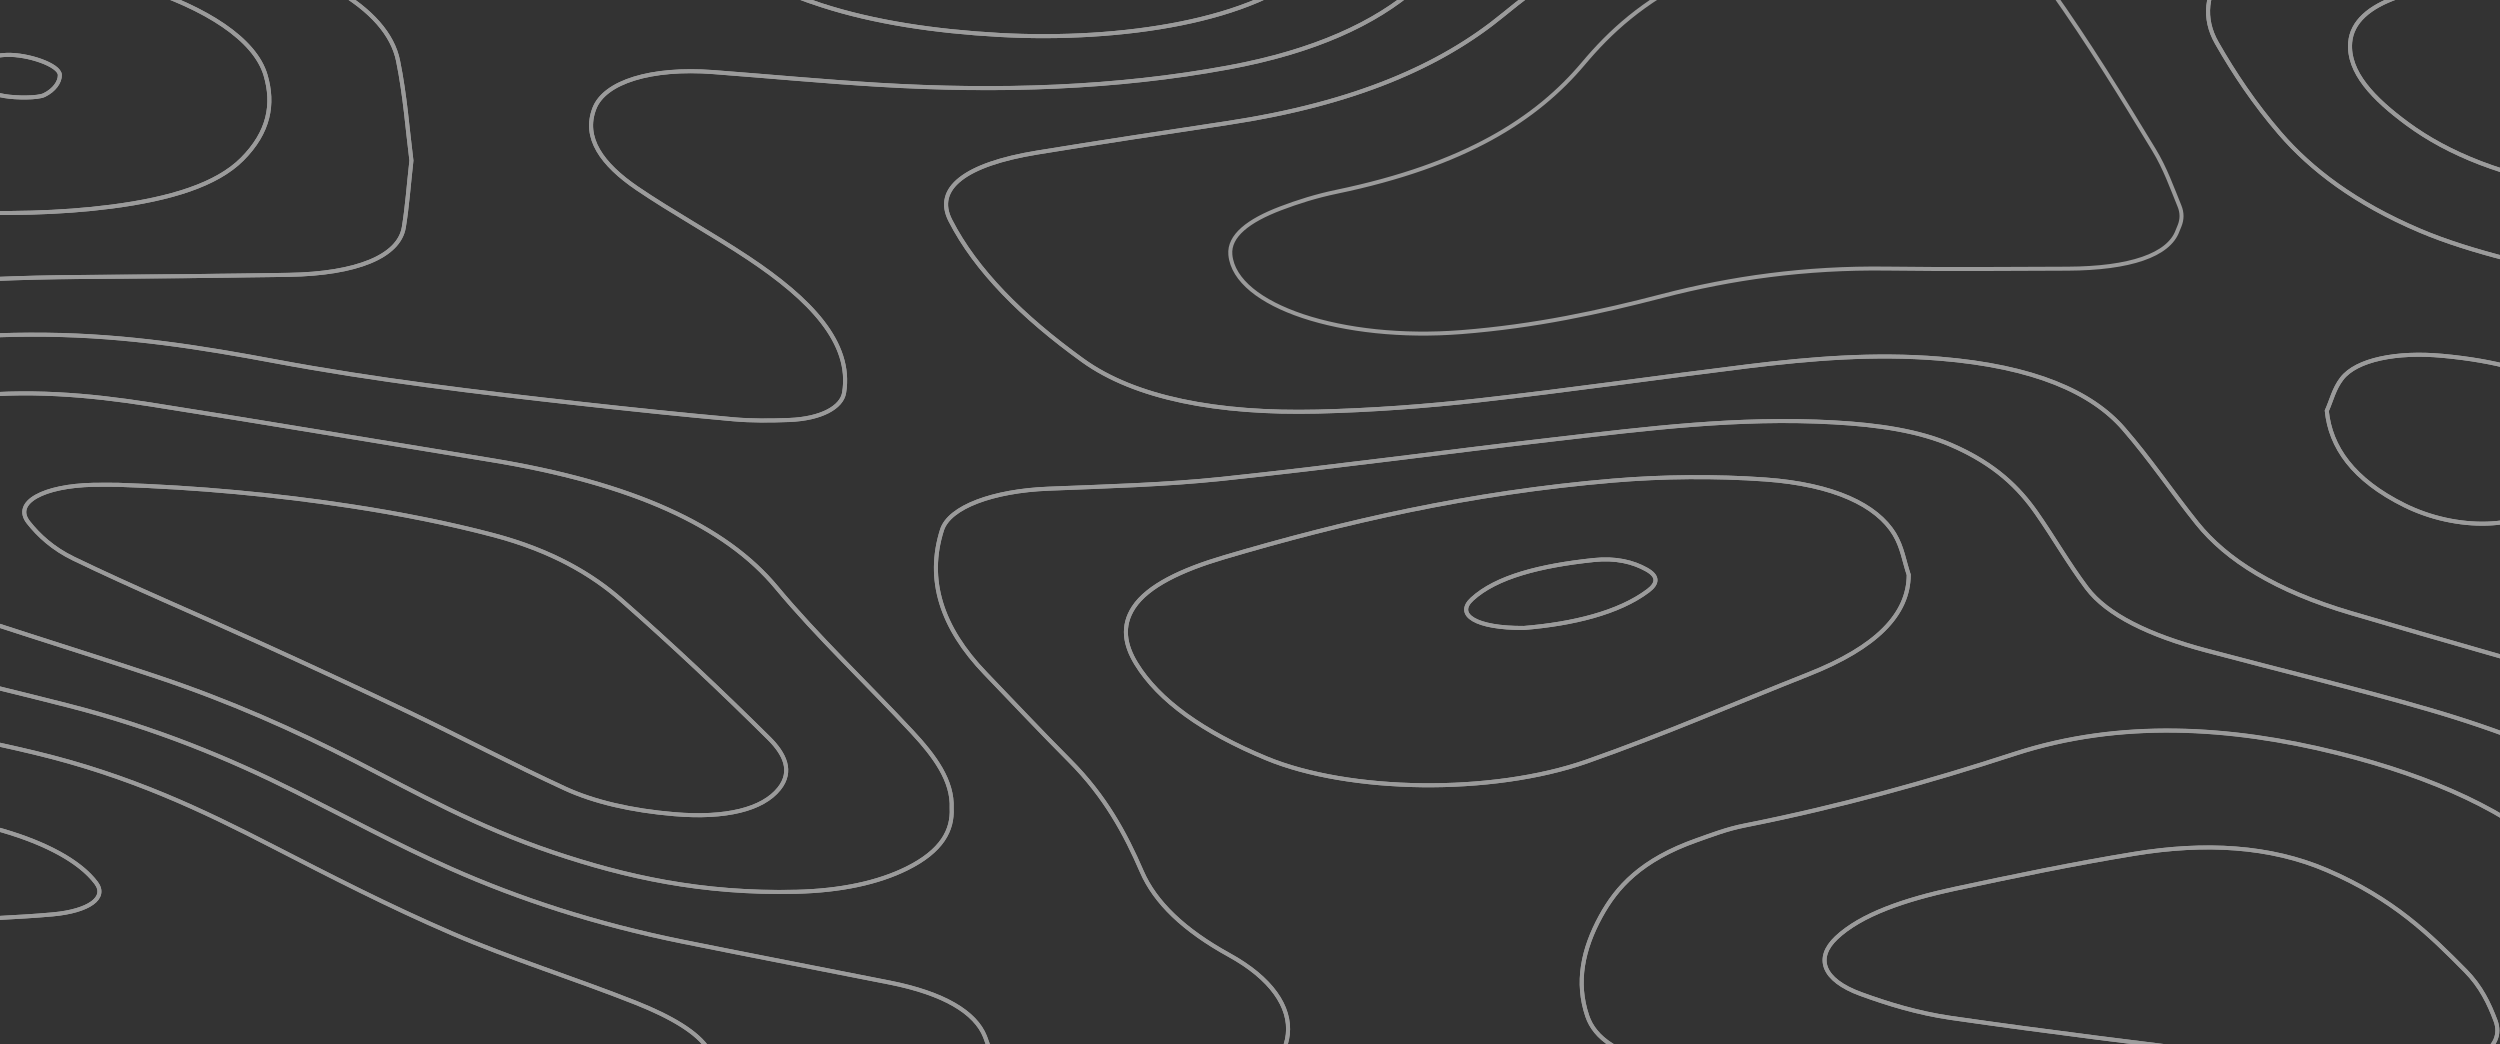 <svg width="1664" height="695" viewBox="0 0 1664 695" fill="none" xmlns="http://www.w3.org/2000/svg">
<rect x="0" y="0" width="1664" height="695" fill="#333333" stroke="none"/>
<g opacity="0.51">
<path d="M1270.44 382.594C1270.38 408.922 1248.96 430.894 1203.83 448.745C1154.74 468.159 1107.83 488.707 1056.19 506.821C992.741 529.084 897.807 527.466 842.983 504.761C800.856 487.31 771.295 466.251 756.286 441.776C748.636 429.304 746.422 416.679 754.528 404.303C763.905 389.992 786.401 379.317 814.594 370.979C893.901 347.513 978.058 327.961 1073.68 319.886C1106.36 317.12 1142.01 316.802 1174.83 319.139C1220.86 322.416 1249.25 336.341 1260.87 355.464C1266.21 364.272 1267.38 373.537 1270.44 382.594ZM1014.33 417.979C1046.65 415.338 1077.45 407.912 1096.95 393.227C1103.33 388.415 1104.12 383.631 1095.85 379.04C1086.99 374.104 1075.6 371.186 1060.69 372.763C1025.1 376.51 995.866 383.977 979.784 398.786C968.584 409.102 981.997 418.186 1014.33 417.979Z" stroke="white" stroke-width="2.663" stroke-miterlimit="10"/>
<path d="M2133.74 684.867C2115.51 685.89 2097.24 686.789 2079.08 687.978C2003.25 692.928 1938.89 680.621 1901.55 651.501C1873.13 629.335 1848.12 606.284 1824.81 583.04C1779.49 537.824 1712.36 500.144 1616.81 472.336C1568.6 458.315 1517.52 446.092 1468.03 432.859C1430.66 422.875 1402.46 409.365 1388.95 391.348C1376.61 374.907 1367.11 358.093 1355.55 341.541C1343.89 324.879 1328.27 309.06 1298.9 296.27C1277.25 286.839 1250.46 282.829 1220.67 281.17C1156.5 277.588 1096.05 285.346 1035.56 292.315C961.296 300.86 887.948 310.885 813.329 318.753C775.792 322.708 736.432 323.773 697.69 325.307C661.162 326.759 631.797 337.448 626.946 352.852C616.593 385.72 626.327 417.538 655.888 448.235C674.543 467.621 692.807 487.077 712.015 506.352C735.65 530.053 749.063 554.942 759.937 580.095C768.857 600.67 787.935 619.047 818.05 635.64C874.437 666.725 869.521 711.609 807.241 737.398C785.656 746.33 760.198 752.967 730.865 756.438C688.965 761.388 668.227 754.502 665.687 735.973C663.604 720.625 661.618 705.179 655.628 690.066C649.214 673.86 628.248 661.18 591.915 653.976C546.239 644.932 500.368 636.069 454.854 626.887C395.895 614.996 344.978 598.112 300.246 578.27C263.653 562.036 231.097 544.157 196.783 526.997C152.409 504.79 103.64 484.491 44.648 469.446C-22.189 452.397 -90.948 436.703 -158.078 419.847C-190.211 411.785 -221.953 403.074 -242.04 388.97C-271.992 367.952 -271.113 345.371 -256.463 322.846C-234.878 289.688 -193.043 261.963 -125.587 242.052C-78.739 228.224 -26.682 222.209 30.551 222.817C85.148 223.398 134.666 231.39 183.207 240.503C249.003 252.851 317.728 261.106 386.943 268.794C420.443 272.514 454.106 276.04 487.996 279.082C499.977 280.16 512.902 280.05 525.208 279.58C546.565 278.778 560.238 271.145 561.834 261.382C567.271 228.044 539.044 199.02 498.089 171.766C474.486 156.058 447.432 141.276 424.187 125.471C400.453 109.32 388.082 91.718 395.602 72.221C402.407 54.605 433.237 44.87 474.779 48.009C511.567 50.788 548.095 54.259 585.046 56.471C664.776 61.242 742.975 58.725 817.594 44.925C875.381 34.236 915.392 15.431 942.544 -8.187C961.296 -24.503 978.746 -41.193 993.234 -58.256C1015.73 -84.695 1060.4 -98.19 1123.36 -103.5C1158.36 -106.446 1193.1 -110.455 1226.89 -115.309C1261.95 -120.342 1294.87 -127.754 1319.9 -139.825C1357.28 -157.843 1381.4 -178.515 1388.89 -202.658C1391.65 -211.563 1391.36 -219.998 1384.17 -228.391C1373.33 -241.016 1351.32 -248.911 1322.47 -253.129C1255.73 -262.863 1187.56 -263.859 1119.16 -256.848C1064.43 -251.248 1033.31 -234.572 1014.49 -213.277C1000.59 -197.556 988.253 -181.585 975.881 -165.614C955.143 -138.844 903.9 -130.796 838.918 -133.022C779.471 -135.069 722.107 -140.461 667.283 -150.265C606.338 -161.161 554.736 -177.381 523.255 -202.658C489.038 -230.12 487.15 -250.017 540.086 -277.977C567.303 -292.371 600.054 -304.996 632.187 -317.565C688.9 -339.731 743.301 -362.685 789.303 -389.082C836.965 -416.446 896.021 -437.838 971.747 -450.158C1039.33 -461.165 1108.42 -463.336 1176.65 -452.882C1247.92 -441.972 1318.44 -429.956 1387.59 -416.82C1446.8 -405.578 1497.43 -388.418 1544.47 -369.419C1576.02 -356.684 1611.15 -346.548 1656.6 -345.359C1696.57 -344.308 1732.78 -349.493 1765.69 -358.55C1783.76 -363.528 1801.34 -369.184 1816.32 -375.71C1868.86 -398.65 1926.03 -419.143 1993.84 -433.164C2038.93 -442.484 2086.99 -449.19 2133.7 -457.058C2133.7 -447.379 2133.7 -437.699 2133.7 -428.02C2078.29 -419.737 2026.5 -408.357 1987.33 -389.579C1953.73 -373.47 1924.53 -355.688 1894.48 -338.293C1865.87 -321.727 1833.77 -307.029 1788.38 -298.704C1756.05 -292.772 1724.28 -286.121 1690.97 -281.42C1608.77 -269.819 1551.83 -247.404 1516.57 -213.831C1490.3 -188.816 1459.66 -164.632 1431.86 -139.908C1397.84 -109.667 1343.86 -90.599 1266.02 -83.395C1232.78 -80.325 1200.03 -75.9 1167.96 -71.033C1132.54 -65.64 1098.16 -58.395 1076.87 -44.622C1049.62 -26.992 1023.38 -8.933 1000.62 9.789C959.636 43.501 902.305 68.985 816.78 81.942C774.425 88.358 732.004 94.732 690.072 101.605C642.214 109.445 621.639 125.485 632.545 146.766C649.475 179.896 680.338 210.815 720.707 239.908C755.51 264.978 810.334 275.542 876.944 273.966C912.918 273.108 949.185 270.426 984.086 266.526C1044.31 259.779 1103.4 251.219 1163.24 243.849C1204.98 238.719 1247.4 235.179 1291.22 238.761C1353.95 243.891 1392.27 260.995 1413.43 285.346C1431.44 306.046 1445.57 327.354 1462.33 348.261C1481.87 372.639 1514.55 393.242 1564.76 408.066C1625.7 426.055 1687.56 443.492 1748.89 461.219C1799.13 475.738 1839.59 493.907 1865.21 517.608C1890.54 541.032 1914.28 564.801 1941.88 587.741C1966.53 608.234 2000.19 625.961 2056.55 631.533C2081.58 634.009 2107.95 634.009 2133.7 635.142C2133.74 651.68 2133.74 668.273 2133.74 684.867ZM633.424 537.934C634.271 519.848 622.16 503.365 607.184 487.256C577.298 455.149 543.895 423.594 516.874 391.072C482.918 350.183 421.485 321.657 326.291 306.129C250.923 293.836 175.882 281.128 100.189 269.209C59.233 262.751 17.431 259.06 -27.008 264.411C-113.086 274.768 -168.073 317.675 -140.498 353.668C-126.89 371.436 -97.296 384.033 -64.903 395.165C-9.785 414.108 48.034 431.628 103.77 450.24C153.288 466.764 196.49 486.109 236.534 506.726C277.847 527.992 317.045 550.144 368.386 567.456C415.69 583.4 467.161 595.125 530.124 593.577C559.522 592.858 584.297 587.603 603.57 578.062C627.141 566.378 634.173 552.44 633.424 537.934ZM1227.05 -305.051C1255.28 -307.347 1291.97 -309.2 1327 -313.459C1368.12 -318.464 1384.95 -334.449 1371.83 -351.692C1363.82 -362.215 1347.31 -370.11 1327.29 -376.609C1279.92 -391.972 1224.48 -398.789 1166.86 -403.2C1120.46 -406.753 1074.59 -407.707 1028.92 -400.973C978.226 -393.506 946.906 -378.863 937.465 -356.628C930.368 -339.952 940.265 -322.045 993.038 -317.054C1011.5 -315.311 1030.12 -313.694 1048.87 -312.795C1105.29 -310.14 1161.81 -307.858 1227.05 -305.051ZM691.797 -226.829C691.374 -205.963 711.591 -194.126 745.287 -186.355C802.879 -173.094 868.414 -182.373 884.204 -208.147C889.087 -216.112 894.361 -224.27 894.947 -232.401C895.761 -243.339 893.905 -254.498 880.232 -264.412C866.656 -274.257 844.583 -278.295 818.473 -276.331C788.977 -274.119 762.802 -268.961 739.329 -261.232C709.931 -251.566 693.751 -238.859 691.797 -226.829Z" stroke="white" stroke-width="2.663" stroke-miterlimit="10"/>
<path d="M-470.032 727.717C-470.032 612.049 -470.032 496.381 -470.032 380.699C-462.706 378.113 -452.907 376.122 -448.479 372.831C-431.746 360.289 -413.742 347.817 -401.794 334.418C-382.846 313.193 -366.341 291.414 -365.982 268.253C-365.852 260.427 -377.442 255.31 -395.869 254.992C-404.431 254.84 -413.124 255.324 -421.718 255.656C-437.834 256.278 -453.949 256.984 -470.032 257.661C-470.032 236.463 -470.032 215.266 -470.032 194.068C-464.074 192.685 -457.074 191.759 -452.321 189.851C-425.918 179.245 -406.189 166.523 -393.72 152.143C-380.665 137.071 -370.41 121.667 -374.74 105.087C-379.982 84.927 -399.548 67.075 -420.774 49.417C-434.708 37.816 -434.969 25.758 -426.439 13.867C-414.719 -2.491 -390.009 -15.738 -364.615 -28.722C-328.152 -47.362 -285.536 -62.877 -234.391 -73.621C-136.169 -94.238 -31.534 -96.713 74.989 -91.458C117.377 -89.37 159.212 -85.319 201.535 -82.844C240.276 -80.562 276.739 -86.038 293.733 -104.788C313.202 -126.248 313.528 -148.857 317.564 -171.257C319.257 -180.646 319.909 -190.063 322.318 -199.41C326.843 -217.027 321.764 -234.131 293.733 -247.489C266.582 -260.431 236.305 -272.586 203.651 -282.971C112.331 -312.008 30.974 -345.665 -50.872 -379.169C-72.652 -388.088 -94.563 -397.131 -118.687 -404.833C-202.844 -431.7 -278.667 -462.494 -355.076 -493.081C-388.641 -506.508 -425.983 -518.012 -470.032 -524.857C-470.032 -529.005 -470.032 -533.153 -470.032 -537.302C-423.379 -537.302 -376.726 -537.302 -330.073 -537.302C-327.599 -535.559 -325.646 -533.651 -322.585 -532.116C-307.902 -524.76 -292.406 -517.68 -278.114 -510.186C-229.8 -484.854 -172.013 -463.753 -113.868 -442.735C-79.684 -430.387 -46.054 -417.596 -15.191 -403.796C29.997 -383.594 74.338 -363.115 127.502 -346.591C175.913 -331.533 228.817 -320.582 289.762 -319.074C350.479 -317.567 404.977 -326.458 455.7 -339.636C549.722 -364.069 635.767 -393.163 718.655 -423.846C790.929 -450.603 867.925 -474.068 954.035 -492.058C985.647 -498.667 1016.84 -505.664 1048.68 -512.094C1074.04 -517.224 1099.92 -521.87 1125.77 -526.544C1146.15 -530.222 1165.52 -528.203 1182.61 -523.073C1199.38 -518.054 1215.85 -512.716 1230.6 -506.701C1271.55 -490.011 1316.58 -475.838 1367.37 -465.066C1435.05 -450.699 1506.12 -440.412 1579.7 -432.917C1637.71 -426.999 1695.99 -425.353 1752.9 -433.138C1846.72 -445.97 1939.6 -460.075 2032.81 -473.722C2066.57 -478.659 2100.11 -483.844 2133.74 -488.919C2133.74 -478.313 2133.74 -467.721 2133.74 -457.115C2087.02 -449.247 2038.93 -442.541 1993.88 -433.221C1926.06 -419.214 1868.89 -398.708 1816.35 -375.768C1801.4 -369.241 1783.79 -363.572 1765.72 -358.608C1732.81 -349.551 1696.61 -344.365 1656.63 -345.416C1611.18 -346.605 1576.05 -356.741 1544.5 -369.476C1497.46 -388.461 1446.87 -405.621 1387.62 -416.877C1318.47 -430.013 1247.95 -442.029 1176.69 -452.939C1108.45 -463.379 1039.36 -461.208 971.778 -450.215C896.053 -437.881 836.996 -416.49 789.334 -389.139C743.333 -362.742 688.931 -339.788 632.219 -317.623C600.086 -305.067 567.367 -292.429 540.118 -278.034C487.182 -250.061 489.102 -230.177 523.286 -202.715C554.768 -177.438 606.369 -161.232 667.314 -150.322C722.139 -140.518 779.47 -135.112 838.95 -133.079C903.932 -130.853 955.175 -138.887 975.913 -165.671C988.252 -181.628 1000.62 -197.599 1014.52 -213.335C1033.34 -234.629 1064.43 -251.305 1119.19 -256.906C1187.56 -263.902 1255.73 -262.92 1322.5 -253.186C1351.35 -248.982 1373.39 -241.073 1384.2 -228.448C1391.39 -220.055 1391.69 -211.62 1388.92 -202.715C1381.43 -178.586 1357.31 -157.914 1319.93 -139.882C1294.9 -127.811 1261.98 -120.399 1226.92 -115.366C1193.13 -110.513 1158.39 -106.503 1123.39 -103.557C1060.46 -98.248 1015.76 -84.752 993.265 -58.313C978.745 -41.25 961.328 -24.546 942.576 -8.244C915.424 15.36 875.412 34.166 817.625 44.868C743.007 58.668 664.807 61.185 585.078 56.414C548.126 54.202 511.566 50.745 474.81 47.952C433.269 44.813 402.406 54.547 395.634 72.164C388.113 91.661 400.485 109.263 424.218 125.414C447.463 141.219 474.485 156.001 498.12 171.709C539.076 198.949 567.302 227.987 561.865 261.325C560.27 271.102 546.596 278.721 525.24 279.523C512.933 279.993 500.009 280.103 488.028 279.025C454.137 275.983 420.474 272.457 386.974 268.737C317.76 261.049 249.034 252.794 183.238 240.446C134.697 231.347 85.179 223.341 30.583 222.76C-26.651 222.152 -78.708 228.167 -125.556 241.994C-193.012 261.906 -234.879 289.63 -256.431 322.789C-271.082 345.314 -271.961 367.895 -242.009 388.913C-221.922 403.017 -190.147 411.728 -158.047 419.79C-90.916 436.646 -22.158 452.326 44.68 469.389C103.671 484.434 152.44 504.733 196.814 526.94C231.128 544.1 263.684 561.979 300.277 578.213C345.009 598.055 395.894 614.939 454.886 626.83C500.399 636.012 546.271 644.875 591.947 653.919C628.279 661.109 649.278 673.803 655.659 690.009C661.617 705.122 663.603 720.581 665.719 735.916C668.258 754.445 688.997 761.331 730.896 756.381C760.229 752.924 785.688 746.287 807.273 737.341C869.552 711.552 874.468 666.668 818.081 635.583C787.967 618.99 768.889 600.613 759.969 580.038C749.062 554.885 735.649 530.009 712.046 506.295C692.838 487.019 674.574 467.55 655.92 448.178C626.359 417.467 616.592 385.663 626.977 352.795C631.828 337.405 661.194 326.716 697.722 325.25C736.463 323.702 775.823 322.651 813.361 318.696C887.979 310.828 961.328 300.817 1035.59 292.258C1096.08 285.289 1156.53 277.531 1220.7 281.113C1250.49 282.772 1277.28 286.796 1298.93 296.212C1328.3 309.003 1343.93 324.808 1355.58 341.484C1367.17 358.036 1376.65 374.85 1388.98 391.291C1402.53 409.322 1430.69 422.818 1468.06 432.802C1517.58 446.035 1568.66 458.258 1616.84 472.279C1712.4 500.087 1779.56 537.753 1824.84 582.983C1848.12 606.227 1873.13 629.278 1901.58 651.443C1938.92 680.564 2003.28 692.885 2079.11 687.921C2097.27 686.732 2115.54 685.847 2133.77 684.809C2133.77 700.932 2133.77 717.069 2133.77 733.192C2126.28 733.538 2118.76 733.897 2111.24 734.243C2067.22 736.207 2023.24 739.581 1979.19 739.705C1935.6 739.83 1892.46 734.658 1865.18 718.839C1843.01 705.993 1824.16 691.751 1808.89 677.163C1771.97 641.847 1739.94 605.605 1702.21 570.455C1670.76 541.168 1621.3 517.399 1555.57 501.082C1484.8 483.507 1411.09 478.875 1341.03 501.677C1284.45 520.109 1225.59 536.619 1160.96 549.465C1149.44 551.76 1139.44 555.618 1129.51 559.13C1092.11 572.35 1076.09 590.478 1065.44 609.864C1053.43 631.794 1048.94 653.877 1056.49 676.25C1061.41 690.811 1076.67 702.149 1109.62 708.607C1145.76 715.687 1185.02 713.82 1222.62 716.599C1275.82 720.526 1329.83 723.292 1381.85 729.141C1470.44 739.11 1550.04 758.483 1631.3 775.892C1678.05 785.903 1718.22 799.44 1744.43 819.145C1761.72 832.17 1776.73 845.735 1793.62 858.857C1819.8 879.212 1852.65 897.284 1896.31 911.582C1966.37 934.522 2047.27 942.611 2133.74 943.303C2133.74 995.834 2133.74 1048.38 2133.74 1100.91C2085.94 1109.41 2036.36 1115.43 1984.83 1117.28C1904.22 1120.17 1826.99 1128.19 1752.02 1141.02C1694.39 1150.9 1634.75 1158.63 1571.72 1155.96C1522.89 1153.88 1473.92 1150.79 1426.1 1146.14C1341.94 1137.97 1258.69 1135.33 1173.63 1144.04C1146.96 1146.76 1117.53 1146.51 1089.96 1145.25C1043.17 1143.13 1002.48 1133.38 963.867 1122.51C921.284 1110.53 880.426 1097.55 854.056 1078.32C830.453 1061.07 823.811 1042.97 855.976 1026.84C873.231 1018.17 897.062 1011.24 920.665 1005.57C982.229 990.787 1029.21 971.055 1040.6 940.579C1046.62 924.469 1045.68 907.572 1042.56 891.228C1038.42 869.726 1022.08 849.358 995.674 830.718C966.179 809.894 932.744 806.008 879.352 813.558C843.312 818.647 808.738 826.459 783.702 838.932C751.504 854.986 721.194 871.842 692.708 889.126C664.319 906.355 631.307 921.303 589.538 932.462C539.564 945.819 488.744 958.624 438.152 971.552C356.664 992.363 285.92 1018 236.565 1053.05C209.055 1072.6 184.313 1092.88 155.566 1112.1C133.883 1126.6 110.996 1141.19 83.161 1153.5C38.689 1173.16 -19 1181.62 -83.201 1180.97C-117.222 1180.63 -151.34 1179.89 -185.134 1178.29C-296.41 1173.02 -392.483 1155.67 -458.181 1114.82C-461.014 1113.06 -466.092 1111.97 -470.129 1110.56C-470.129 1081.99 -470.129 1053.41 -470.129 1024.84C-465.181 1026.82 -459.028 1028.48 -455.512 1030.83C-428.816 1048.7 -403.845 1067.06 -375.879 1084.57C-349.867 1100.87 -316.562 1114.23 -275.965 1124.29C-234 1134.7 -189.073 1140.36 -141.085 1142.83C-71.22 1146.42 -10.145 1139.03 40.903 1118.12C81.501 1101.49 110.345 1081.12 139.743 1060.99C176.629 1035.73 212.864 1010.16 266.875 990.635C298.519 979.185 332.898 969.077 366.301 958.527C404.945 946.317 445.868 935.241 482.331 921.967C557.405 894.657 596.635 859.051 606.89 817.458C610.504 802.759 588.756 791.973 555.061 793.149C502.288 795.015 449.709 797.753 396.936 799.689C340.972 801.736 284.911 803.575 228.817 804.888C198.54 805.594 168.067 804.57 137.757 805.11C81.24 806.119 34.294 797.283 -6.694 781.409C-43.059 767.346 -83.884 756.755 -133.89 754.39C-165.014 752.91 -196.463 752.537 -227.554 751.002C-269.91 748.9 -312.721 747.352 -354.165 743.369C-393.525 739.719 -431.453 733.095 -470.032 727.717ZM-177.06 474.602C-233.772 473.054 -276.421 484.074 -307.121 502.824C-329.585 516.528 -348.402 531.489 -365.364 546.603C-397.887 575.571 -422.532 605.84 -436.076 637.491C-441.936 651.222 -438.485 665.202 -416.412 676.181C-370.41 699.066 -309.465 706.92 -240.935 703.145C-197.57 700.753 -154.759 696.3 -111.882 692.401C-56.96 687.409 -7.247 691.834 36.085 707.03C59.851 715.355 82.868 724.149 104.518 733.441C184.866 767.913 293.506 772.795 392.899 755.164C417.251 750.85 438.25 744.088 453.649 734.907C495.711 709.81 469.634 685.916 423.534 667.58C383.686 651.734 339.344 637.837 301.124 621.355C258.703 603.061 219.994 583.135 181.448 563.293C134.99 539.412 87.133 516.334 22.607 500.889C-39.51 486.024 -105.111 475.819 -177.06 474.602ZM1585.69 1128.62C1647.61 1130.18 1703.74 1119.83 1759.15 1108.45C1804.99 1099.03 1850.21 1089.06 1896.53 1080.1C1944.23 1070.88 1995.24 1064.5 2036.3 1049.79C2060.65 1041.06 2085.46 1022.74 2053.49 1007.34C2039.42 1000.55 2021.84 994.949 2004.78 989.432C1960.02 974.968 1912.29 961.984 1870.07 946.303C1810.32 924.124 1761.95 897.354 1717.51 869.505C1670.43 840.01 1615.18 814.167 1541.87 796.149C1504.36 786.94 1467.15 777.371 1428.02 769.559C1370.56 758.096 1310.46 751.528 1245.44 755.22C1178.31 759.022 1128.86 777.192 1116.13 804.626C1108.25 821.647 1115.55 838.448 1120.1 855.304C1126.13 877.649 1137 900.022 1136.51 922.34C1135.89 949.774 1125.64 977.166 1119.71 1004.59C1117.14 1016.45 1111.31 1028.45 1113.43 1040.16C1117.4 1061.93 1156.14 1072.87 1198.17 1079.95C1279.73 1093.68 1362.52 1106.14 1445.44 1118.35C1490.01 1124.93 1536.01 1129.49 1585.69 1128.62ZM273.842 106.885C271.27 86.738 269.674 63.535 264.954 40.429C261.405 23.007 247.374 6.718 222.566 -7.455C197.628 -21.698 165.723 -32.636 129.358 -41.264C41.815 -62.033 -49.798 -69.942 -146.62 -54.981C-213.327 -44.679 -259.817 -25.514 -267.989 5.681C-271.375 18.637 -268.607 32.382 -262.291 45.214C-246.665 77.059 -238.786 108.669 -255.422 140.901C-264.115 157.729 -270.43 174.778 -277.17 191.786C-282.509 205.227 -264.505 213.122 -235.107 210.163C-215.639 208.214 -196.138 205.96 -177.45 202.959C-102.734 190.971 -25.576 184.817 54.251 184.375C100.253 184.112 146.254 183.67 192.224 182.951C237.477 182.232 265.605 170.589 268.796 151.313C271.042 137.541 271.953 123.755 273.842 106.885ZM1270.45 382.593C1267.39 373.536 1266.22 364.272 1260.88 355.464C1249.29 336.354 1220.86 322.416 1174.83 319.139C1142.01 316.802 1106.37 317.12 1073.68 319.885C978.062 327.961 893.904 347.513 814.598 370.978C786.404 379.33 763.908 390.005 754.532 404.303C746.425 416.678 748.639 429.303 756.29 441.776C771.298 466.25 800.859 487.31 842.987 504.76C897.811 527.465 992.744 529.083 1056.2 506.821C1107.83 488.706 1154.74 468.172 1203.84 448.745C1248.96 430.893 1270.38 408.921 1270.45 382.593ZM613.401 -111.467C609.071 -111.467 604.741 -111.467 600.379 -111.467C523.97 -111.411 471.62 -88.748 470.252 -56.295C469.145 -29.884 500.79 -11.424 546.987 3.537C581.659 14.765 621.931 20.863 665.198 23.256C746.1 27.722 836.313 13.963 874.175 -23.053C888.891 -37.461 892.993 -52.506 882.64 -67.509C873.003 -81.447 845.624 -88.762 815.933 -93.919C751.146 -105.189 682.974 -109.904 613.401 -111.467ZM1196.71 -209.546C1169.04 -211.067 1150.02 -204.374 1133.91 -195.857C1118.96 -187.961 1117.11 -174.147 1128.5 -166.528C1138.43 -159.877 1163.86 -155.895 1184.76 -157.582C1205.3 -159.241 1221.58 -163.735 1235.65 -170.22C1252.74 -178.102 1259.67 -188.528 1250.07 -196.755C1239.49 -205.785 1222.07 -210.569 1196.71 -209.546Z" stroke="white" stroke-width="2.663" stroke-miterlimit="10"/>
<path d="M2133.73 635.101C2107.98 633.981 2081.58 633.967 2056.58 631.492C2000.19 625.919 1966.56 608.192 1941.91 587.7C1914.31 564.76 1890.57 540.99 1865.25 517.566C1839.62 493.866 1799.16 475.683 1748.92 461.177C1687.55 443.437 1625.73 426.014 1564.79 408.024C1514.58 393.201 1481.9 372.584 1462.36 348.22C1445.6 327.312 1431.47 306.004 1413.46 285.304C1392.3 260.954 1353.98 243.849 1291.25 238.719C1247.4 235.138 1205.01 238.677 1163.27 243.808C1103.4 251.178 1044.34 259.737 984.116 266.485C949.248 270.384 912.948 273.081 876.974 273.924C810.397 275.5 755.54 264.936 720.737 239.867C680.368 210.76 649.504 179.855 632.575 146.724C621.702 125.443 642.277 109.403 690.102 101.563C732.067 94.691 774.455 88.302 816.81 81.9C902.335 68.958 959.666 43.459 1000.65 9.748C1023.41 -8.975 1049.65 -27.034 1076.9 -44.664C1098.19 -58.436 1132.57 -65.682 1167.99 -71.075C1200.06 -75.956 1232.81 -80.367 1266.05 -83.436C1343.89 -90.641 1397.87 -109.709 1431.89 -139.95C1459.73 -164.674 1490.33 -188.858 1516.6 -213.872C1551.86 -247.446 1608.83 -269.846 1691.01 -281.461C1724.31 -286.163 1756.12 -292.814 1788.41 -298.746C1833.8 -307.07 1865.9 -321.755 1894.51 -338.334C1924.56 -355.729 1953.76 -373.512 1987.36 -389.621C2026.53 -408.399 2078.32 -419.779 2133.73 -428.062C2133.73 -416.543 2133.73 -405.025 2133.73 -393.493C2118.6 -389.137 2102.16 -385.417 2088.58 -380.301C2041.57 -362.616 2018 -339.607 2014.06 -313.472C2011.23 -294.75 2019.1 -276.4 2064.2 -267.011C2085.68 -262.531 2110.46 -260.914 2133.73 -258.01C2133.73 -184.737 2133.73 -111.465 2133.73 -38.193C2073.47 -35.704 2025.55 -23.466 2012.3 3.401C2005.14 17.906 2002.7 32.204 2005.95 47.096C2010.28 66.731 2017.9 85.882 2036.65 103.9C2056.64 123.106 2085.62 139.064 2133.7 147.056C2133.7 161.796 2133.7 176.55 2133.7 191.29C2108.15 188.345 2081.84 186.229 2057.13 182.289C2009.37 174.67 1974.57 160.787 1961.58 139.368C1949.86 120.023 1941.88 100.277 1931.85 80.752C1919.42 56.513 1908.81 32.066 1893.18 8.199C1880.97 -10.468 1853.92 -25.789 1812.57 -35.095C1730.5 -53.541 1642.69 -56.127 1553.46 -48.743C1518.95 -45.881 1491.34 -36.395 1480.24 -21.129C1468.39 -4.827 1466.11 12.112 1475.52 28.567C1487.11 48.852 1500.58 69.054 1517.48 88.634C1538.25 112.75 1567.62 135.192 1610.85 153.555C1645.75 168.378 1689.64 177.656 1733 187.211C1755.01 192.065 1777.12 197.305 1796.39 203.86C1839.23 218.448 1841.38 239.258 1836.37 260.055C1830.87 282.884 1821.26 305.52 1814.52 328.308C1805.67 358.231 1812.57 387.532 1837.6 415.878C1855.02 435.61 1882.53 452.66 1925.44 463.252C1989.32 479.015 2060.74 484.754 2133.77 487.146C2133.77 502.356 2133.77 517.566 2133.77 532.763C2125.82 534.09 2117.23 534.989 2110 536.842C2085.78 543.051 2081.19 551.638 2099.36 560.833C2108.21 565.313 2122.14 567.982 2133.77 571.48C2133.73 592.706 2133.73 613.903 2133.73 635.101ZM1450.71 150.319C1452.47 146.005 1452.47 141.594 1450.71 137.266C1445.56 124.71 1441.17 112.058 1433.68 99.766C1412.06 64.104 1390.09 28.456 1365.09 -6.79C1351.9 -25.388 1322.28 -38.248 1273.02 -39.7C1259.18 -40.114 1244.99 -40.211 1231.31 -39.395C1190.75 -36.948 1156.5 -29.122 1129.09 -16.082C1093.34 0.912 1071.53 21.28 1053.82 42.34C1022.79 79.19 975.293 109.846 889.638 127.642C876.16 130.435 863.593 134.417 852.394 138.69C831.005 146.821 817.787 156.956 818.926 169.595C822.052 203.694 893.512 227.284 972.688 221.047C1021.75 217.189 1064.72 207.828 1106.53 196.973C1152.3 185.082 1201.23 178.071 1255.83 178.776C1295.94 179.302 1336.11 179.011 1376.22 178.832C1417.83 178.652 1443.51 169.761 1449.37 153.596L1450.71 150.319ZM1885.46 -179.22C1889.66 -213.333 1847.83 -223.994 1799.84 -221.616C1761.46 -219.707 1724.67 -214.688 1691.82 -205.576C1633.12 -189.287 1586.17 -168.974 1568.14 -139.051C1559.19 -124.2 1571.62 -111.755 1605.15 -105.74C1653.92 -97.001 1704.87 -94.18 1757.65 -98.425C1787.6 -100.832 1815.86 -104.468 1835.42 -115.088C1874.1 -136.064 1879.41 -161.466 1885.46 -179.22ZM1548.7 273.44C1551.11 297.417 1565.96 319.223 1600.5 336.342C1634.65 353.267 1679.58 353.543 1701.16 331.364C1710.96 321.297 1716.76 310.304 1720.7 299.491C1732.38 267.439 1697.48 243.462 1625.76 236.838C1595.26 234.018 1568.43 239.383 1558.73 252.007C1553.42 258.88 1551.93 266.277 1548.7 273.44Z" stroke="white" stroke-width="2.663" stroke-miterlimit="10"/>
<path d="M2133.73 943.4C2047.27 942.709 1966.36 934.619 1896.3 911.679C1852.65 897.382 1819.8 879.323 1793.62 858.955C1776.72 845.832 1761.75 832.254 1744.43 819.242C1718.25 799.524 1678.08 786 1631.3 775.989C1550.04 758.594 1470.44 739.208 1381.85 729.238C1329.83 723.389 1275.82 720.623 1222.62 716.696C1185.02 713.917 1145.76 715.784 1109.62 708.704C1076.64 702.233 1061.4 690.894 1056.49 676.347C1048.9 653.961 1053.43 631.892 1065.44 609.961C1076.05 590.561 1092.1 572.447 1129.51 559.228C1139.47 555.715 1149.43 551.844 1160.96 549.562C1225.58 536.716 1284.44 520.206 1341.03 501.774C1411.09 478.972 1484.79 483.605 1555.57 501.179C1621.3 517.496 1670.75 541.266 1702.2 570.552C1739.94 605.702 1771.94 641.944 1808.89 677.26C1824.16 691.848 1843.01 706.077 1865.18 718.936C1892.46 734.755 1935.6 739.927 1979.19 739.802C2023.24 739.678 2067.22 736.304 2111.24 734.34C2118.76 734.009 2126.25 733.649 2133.77 733.29C2133.77 750.795 2133.77 768.315 2133.77 785.821C2118.82 786.747 2103.78 787.508 2088.94 788.641C2040.56 792.333 1991.69 795.113 1947.42 805.29C1908.93 814.14 1891.42 834.687 1910.24 851.516C1937.68 876.046 1984.89 888.408 2048.01 889.362C2076.53 889.79 2105.18 888.587 2133.77 888.131C2133.73 906.522 2133.73 924.968 2133.73 943.4ZM1592.85 713.074C1593.21 712.424 1593.56 711.774 1593.95 711.138C1646.5 713.903 1667.86 697.67 1660.99 679.334C1656.76 668.065 1651.29 656.532 1640.93 646.079C1617.26 622.157 1593.21 598.277 1548.77 579.209C1510.9 562.947 1467.54 560.61 1420.66 568.285C1379.8 574.977 1340.21 583.219 1301.08 591.612C1267.19 598.871 1238.41 608.938 1222.26 624.217C1208.2 637.533 1212.79 652.191 1238.44 661.58C1256.12 668.051 1276.44 674.329 1298.18 677.481C1362.74 686.829 1428.41 694.849 1493.98 702.869C1526.56 706.837 1559.87 709.7 1592.85 713.074Z" stroke="white" stroke-width="2.663" stroke-miterlimit="10"/>
<path d="M2133.74 487.172C2060.74 484.766 1989.32 479.041 1925.41 463.278C1882.5 452.686 1854.99 435.636 1837.57 415.904C1812.57 387.558 1805.64 358.257 1814.49 328.334C1821.23 305.546 1830.83 282.911 1836.34 260.081C1841.35 239.285 1839.2 218.474 1796.36 203.886C1777.12 197.332 1755.01 192.091 1732.97 187.237C1689.61 177.683 1645.69 168.404 1610.82 153.581C1567.59 135.218 1538.22 112.762 1517.45 88.66C1500.59 69.081 1487.07 48.865 1475.48 28.593C1466.11 12.139 1468.35 -4.8 1480.21 -21.103C1491.31 -36.369 1518.88 -45.868 1553.42 -48.717C1642.66 -56.101 1730.46 -53.529 1812.54 -35.069C1853.92 -25.763 1880.94 -10.456 1893.15 8.225C1908.77 32.092 1919.39 56.553 1931.82 80.779C1941.85 100.303 1949.83 120.063 1961.55 139.394C1974.54 160.813 2009.34 174.71 2057.1 182.315C2081.81 186.256 2108.08 188.371 2133.67 191.317C2133.67 203.305 2133.67 215.28 2133.67 227.268C2106.65 227.739 2079.53 227.725 2052.67 228.817C2016.24 230.283 1981.57 234.694 1958.06 247.526C1940.94 256.873 1924.2 266.76 1912.61 277.449C1882.44 305.215 1870.94 334.653 1884.78 364.922C1897.96 393.725 1932.15 417.647 1988.14 435.291C2031.48 448.939 2080.25 457.429 2133.67 460.927C2133.74 469.652 2133.74 478.405 2133.74 487.172ZM1839.36 83.517C1837.31 74.238 1836.24 67.601 1834.28 61.005C1824.55 28.303 1772.72 -8.824 1672.68 -10.94C1610.43 -12.253 1566.51 1.021 1564.26 28.234C1562.64 48.063 1579.79 65.776 1602.42 82.466C1629.38 102.308 1666.49 117.629 1718.29 125.801C1767.64 133.6 1813.77 126.119 1828.88 106.692C1835.26 98.533 1836.69 89.684 1839.36 83.517Z" stroke="white" stroke-width="2.663" stroke-miterlimit="10"/>
<path d="M-470.029 -524.843C-425.981 -517.998 -388.639 -506.507 -355.074 -493.067C-278.632 -462.494 -202.809 -431.7 -118.684 -404.819C-94.56 -397.117 -72.65 -388.074 -50.87 -379.155C30.976 -345.651 112.301 -312.008 203.653 -282.956C236.307 -272.572 266.584 -260.417 293.736 -247.475C321.767 -234.103 326.878 -217.012 322.32 -199.396C319.911 -190.049 319.26 -180.618 317.567 -171.243C313.53 -148.842 313.204 -126.234 293.736 -104.774C276.709 -86.024 240.279 -80.562 201.537 -82.829C159.214 -85.318 117.38 -89.356 74.992 -91.444C-31.532 -96.698 -136.167 -94.223 -234.388 -73.606C-285.567 -62.862 -328.15 -47.348 -364.613 -28.708C-390.006 -15.724 -414.716 -2.477 -426.437 13.881C-434.934 25.773 -434.706 37.83 -420.772 49.432C-399.578 67.09 -379.979 84.941 -374.738 105.101C-370.44 121.681 -380.663 137.085 -393.718 152.157C-406.154 166.524 -425.916 179.259 -452.319 189.865C-457.104 191.787 -464.071 192.699 -470.029 194.082C-470.029 109.748 -470.029 25.413 -470.029 -58.922C-465.341 -59.447 -460.262 -59.627 -456.063 -60.553C-425.33 -67.315 -394.532 -74.049 -364.157 -81.115C-295.431 -97.113 -224.198 -110.125 -147.106 -117.288C-87.43 -122.833 -27.788 -128.848 30.65 -136.384C72.81 -141.818 106.441 -153.419 124.086 -171.368C161.265 -209.214 152.443 -245.124 91.139 -277.052C56.76 -294.959 18.67 -311.801 -21.211 -327.536C-64.706 -344.696 -110.35 -361.124 -158.435 -375.892C-229.245 -397.615 -298.003 -420.112 -359.566 -446.564C-381.151 -455.829 -405.698 -463.946 -430.181 -471.869C-441.901 -475.658 -456.649 -477.746 -469.997 -480.608C-470.029 -495.348 -470.029 -510.088 -470.029 -524.843Z" stroke="white" stroke-width="2.663" stroke-miterlimit="10"/>
<path d="M-177.062 474.604C-105.113 475.82 -39.513 486.025 22.571 500.89C87.097 516.349 134.955 539.414 181.412 563.294C219.991 583.123 258.668 603.048 301.088 621.356C339.309 637.838 383.65 651.735 423.499 667.582C469.598 685.917 495.643 709.811 453.613 734.908C438.214 744.09 417.216 750.838 392.864 755.166C293.503 772.796 184.863 767.915 104.482 733.442C82.833 724.15 59.783 715.356 36.05 707.032C-7.283 691.835 -56.996 687.41 -111.918 692.402C-154.794 696.301 -197.573 700.754 -240.97 703.146C-309.5 706.921 -370.445 699.067 -416.447 676.182C-438.52 665.203 -441.971 651.224 -436.111 637.493C-422.568 605.841 -397.923 575.573 -365.399 546.604C-348.437 531.49 -329.587 516.543 -307.156 502.826C-276.391 484.075 -233.742 473.069 -177.062 474.604ZM-206.167 632.017C-187.317 630.136 -168.337 628.436 -149.65 626.334C-112.536 622.158 -75.813 617.332 -38.439 613.612C-14.315 611.22 10.884 610.833 35.138 608.607C59.295 606.394 71.405 597.586 64.015 587.7C42.691 559.173 -26.425 539.248 -98.635 540.05C-183.443 540.99 -248.588 571.037 -263.954 602.246C-272.289 619.116 -247.514 630.938 -206.167 632.017Z" stroke="white" stroke-width="2.663" stroke-miterlimit="10"/>
<path d="M273.844 106.886C271.956 123.756 271.044 137.542 268.765 151.286C265.575 170.562 237.447 182.219 192.194 182.924C146.225 183.657 100.223 184.085 54.221 184.348C-25.606 184.804 -102.764 190.944 -177.48 202.932C-196.168 205.933 -215.669 208.187 -235.137 210.137C-264.535 213.082 -282.506 205.2 -277.2 191.76C-270.46 174.766 -264.145 157.702 -255.452 140.874C-238.816 108.642 -246.695 77.032 -262.321 45.187C-268.605 32.355 -271.405 18.61 -268.019 5.654C-259.847 -25.541 -213.357 -44.706 -146.65 -55.008C-49.828 -69.955 41.817 -62.046 129.328 -41.291C165.693 -32.662 197.598 -21.711 222.536 -7.482C247.344 6.691 261.375 22.98 264.924 40.403C269.677 63.523 271.272 86.739 273.844 106.886ZM-164.1 25.441C-164.1 44.191 -144.208 89.422 -131.055 105.766C-114.647 126.134 -84.24 139.339 -32.183 141.165C3.466 142.409 39.213 142.063 74.015 137.542C113.831 132.384 144.239 122.857 161.103 106.015C179.204 87.915 182.427 69.302 176.762 50.041C162.698 2.211 46.538 -33.146 -60.279 -27.062C-85.412 -25.624 -108.201 -21.849 -127.474 -14.437C-156.84 -3.168 -167.193 10.936 -164.1 25.441Z" stroke="white" stroke-width="2.663" stroke-miterlimit="10"/>
<path d="M613.399 -111.467C682.972 -109.904 751.144 -105.203 815.931 -93.919C845.589 -88.762 872.969 -81.447 882.638 -67.509C893.023 -52.506 888.921 -37.461 874.173 -23.053C836.343 13.95 746.131 27.708 665.196 23.256C621.929 20.863 581.657 14.765 546.985 3.538C500.821 -11.424 469.176 -29.898 470.25 -56.294C471.585 -88.748 523.935 -111.411 600.377 -111.467C604.74 -111.467 609.069 -111.467 613.399 -111.467ZM697.361 -53.391C673.14 -53.335 654.42 -44.679 662.006 -37.503C673.726 -26.413 711.426 -23.661 729.234 -33.078C733.889 -35.539 736.429 -40.766 733.434 -43.393C726.499 -49.45 714.681 -54.068 697.361 -53.391Z" stroke="white" stroke-width="2.663" stroke-miterlimit="10"/>
<path d="M633.422 537.934C634.171 552.439 627.139 566.377 603.568 578.048C584.327 587.589 559.552 592.843 530.122 593.562C467.191 595.097 415.687 583.385 368.383 567.442C317.042 550.13 277.845 527.992 236.531 506.711C196.487 486.094 153.285 466.749 103.767 450.225C47.999 431.613 -9.821 414.094 -64.905 395.15C-97.266 384.019 -126.892 371.422 -140.501 353.653C-168.076 317.646 -113.088 274.753 -27.01 264.396C17.429 259.045 59.231 262.751 100.186 269.194C175.879 281.114 250.888 293.821 326.288 306.114C421.482 321.642 482.915 350.169 516.871 391.057C543.893 423.579 577.295 455.148 607.182 487.242C622.19 503.351 634.268 519.833 633.422 537.934ZM78.439 322.679C73.002 322.679 67.598 322.583 62.161 322.693C28.954 323.385 8.411 334.419 18.894 347.707C25.633 356.267 35.139 365.158 48.976 371.837C88.238 390.822 130.594 408.659 171.224 427.133C205.538 442.744 239.624 458.48 272.994 474.465C307.731 491.113 340.58 508.481 376.034 524.825C395.307 533.702 420.212 539.538 448.927 541.93C483.013 544.764 507.528 538.791 518.564 524.977C527.908 513.265 522.243 501.747 511.662 491.279C480.539 460.43 448.145 429.788 413.734 399.575C394.07 382.29 367.211 366.402 328.209 356.115C298.615 348.302 266.287 341.9 233.438 336.894C183.562 329.261 131.635 324.408 78.439 322.679Z" stroke="white" stroke-width="2.663" stroke-miterlimit="10"/>
<path d="M1548.71 273.439C1551.93 266.277 1553.43 258.879 1558.7 252.007C1568.43 239.382 1595.23 234.017 1625.73 236.838C1697.42 243.461 1732.32 267.438 1720.67 299.49C1716.73 310.304 1710.93 321.297 1701.13 331.363C1679.55 353.542 1634.62 353.266 1600.47 336.341C1565.96 319.222 1551.15 297.416 1548.71 273.439Z" stroke="white" stroke-width="2.663" stroke-miterlimit="10"/>
<path d="M1592.85 713.074C1559.87 709.7 1526.57 706.838 1494.01 702.856C1428.44 694.836 1362.78 686.816 1298.22 677.468C1276.51 674.315 1256.16 668.038 1238.48 661.566C1212.83 652.177 1208.2 637.52 1222.3 624.204C1238.45 608.925 1267.23 598.872 1301.12 591.599C1340.28 583.205 1379.84 574.964 1420.7 568.272C1467.54 560.583 1510.94 562.934 1548.8 579.195C1593.21 598.277 1617.3 622.144 1640.97 646.066C1651.32 656.519 1656.79 668.038 1661.02 679.321C1667.89 697.656 1646.57 713.904 1593.99 711.125C1593.57 711.774 1593.21 712.424 1592.85 713.074Z" stroke="white" stroke-width="2.663" stroke-miterlimit="10"/>
<path d="M1839.36 83.518C1836.69 89.685 1835.26 98.535 1828.91 106.693C1813.77 126.121 1767.68 133.601 1718.32 125.803C1666.52 117.617 1629.41 102.31 1602.45 82.467C1579.79 65.791 1562.67 48.078 1564.3 28.235C1566.54 1.022 1610.46 -12.252 1672.71 -10.938C1772.75 -8.823 1824.58 28.304 1834.32 61.007C1836.24 67.602 1837.28 74.24 1839.36 83.518Z" stroke="white" stroke-width="2.663" stroke-miterlimit="10"/>
<path d="M-206.166 632.016C-247.512 630.938 -272.287 619.115 -263.953 602.246C-248.554 571.037 -183.442 541.003 -98.633 540.049C-26.456 539.247 42.66 559.186 64.017 587.699C71.407 597.586 59.296 606.38 35.14 608.606C10.885 610.832 -14.313 611.22 -38.437 613.612C-75.779 617.331 -112.535 622.157 -149.649 626.333C-168.336 628.435 -187.316 630.136 -206.166 632.016Z" stroke="white" stroke-width="2.663" stroke-miterlimit="10"/>
<path d="M-164.101 25.442C-167.226 10.937 -156.841 -3.167 -127.475 -14.423C-108.169 -21.821 -85.413 -25.61 -60.279 -27.048C46.537 -33.132 162.664 2.225 176.761 50.055C182.426 69.317 179.203 87.915 161.102 106.029C144.238 122.871 113.83 132.385 74.014 137.556C39.212 142.064 3.465 142.424 -32.184 141.179C-84.241 139.354 -114.648 126.148 -131.056 105.78C-144.209 89.422 -164.101 44.192 -164.101 25.442ZM-17.599 50.567C-16.98 55.434 -11.608 61.408 3.042 63.938C10.758 65.266 25.18 65.335 29.412 63.288C36.217 59.983 39.961 54.466 39.83 49.903C39.635 43.183 18.343 36.02 4.409 36.532C-8.841 37.002 -17.533 41.855 -17.599 50.567Z" stroke="white" stroke-width="2.663" stroke-miterlimit="10"/>
<path d="M1014.33 417.979C982 418.186 968.555 409.102 979.786 398.786C995.869 383.977 1025.1 376.51 1060.69 372.763C1075.6 371.186 1086.99 374.104 1095.85 379.04C1104.09 383.631 1103.34 388.415 1096.96 393.227C1077.45 407.912 1046.69 415.338 1014.33 417.979Z" stroke="white" stroke-width="2.663" stroke-miterlimit="10"/>
<path d="M78.441 322.68C131.638 324.408 183.565 329.275 233.473 336.88C266.29 341.886 298.65 348.288 328.244 356.101C367.246 366.389 394.105 382.277 413.768 399.561C448.18 429.774 480.573 460.416 511.697 491.266C522.245 501.733 527.943 513.252 518.599 524.964C507.562 538.777 483.048 544.751 448.962 541.916C420.247 539.524 395.309 533.689 376.069 524.811C340.583 508.467 307.766 491.1 273.029 474.451C239.659 458.467 205.605 442.731 171.258 427.119C130.628 408.632 88.273 390.808 49.011 371.823C35.207 365.144 25.668 356.253 18.929 347.694C8.446 334.405 28.988 323.371 62.196 322.68C67.6 322.569 73.037 322.68 78.441 322.68Z" stroke="white" stroke-width="2.663" stroke-miterlimit="10"/>
<path d="M-17.6 50.567C-17.535 41.855 -8.843 37.002 4.408 36.532C18.342 36.034 39.633 43.183 39.829 49.903C39.959 54.452 36.215 59.983 29.411 63.288C25.211 65.335 10.789 65.265 3.04 63.938C-11.61 61.407 -16.982 55.434 -17.6 50.567Z" stroke="white" stroke-width="2.663" stroke-miterlimit="10"/>
</g>
</svg>
